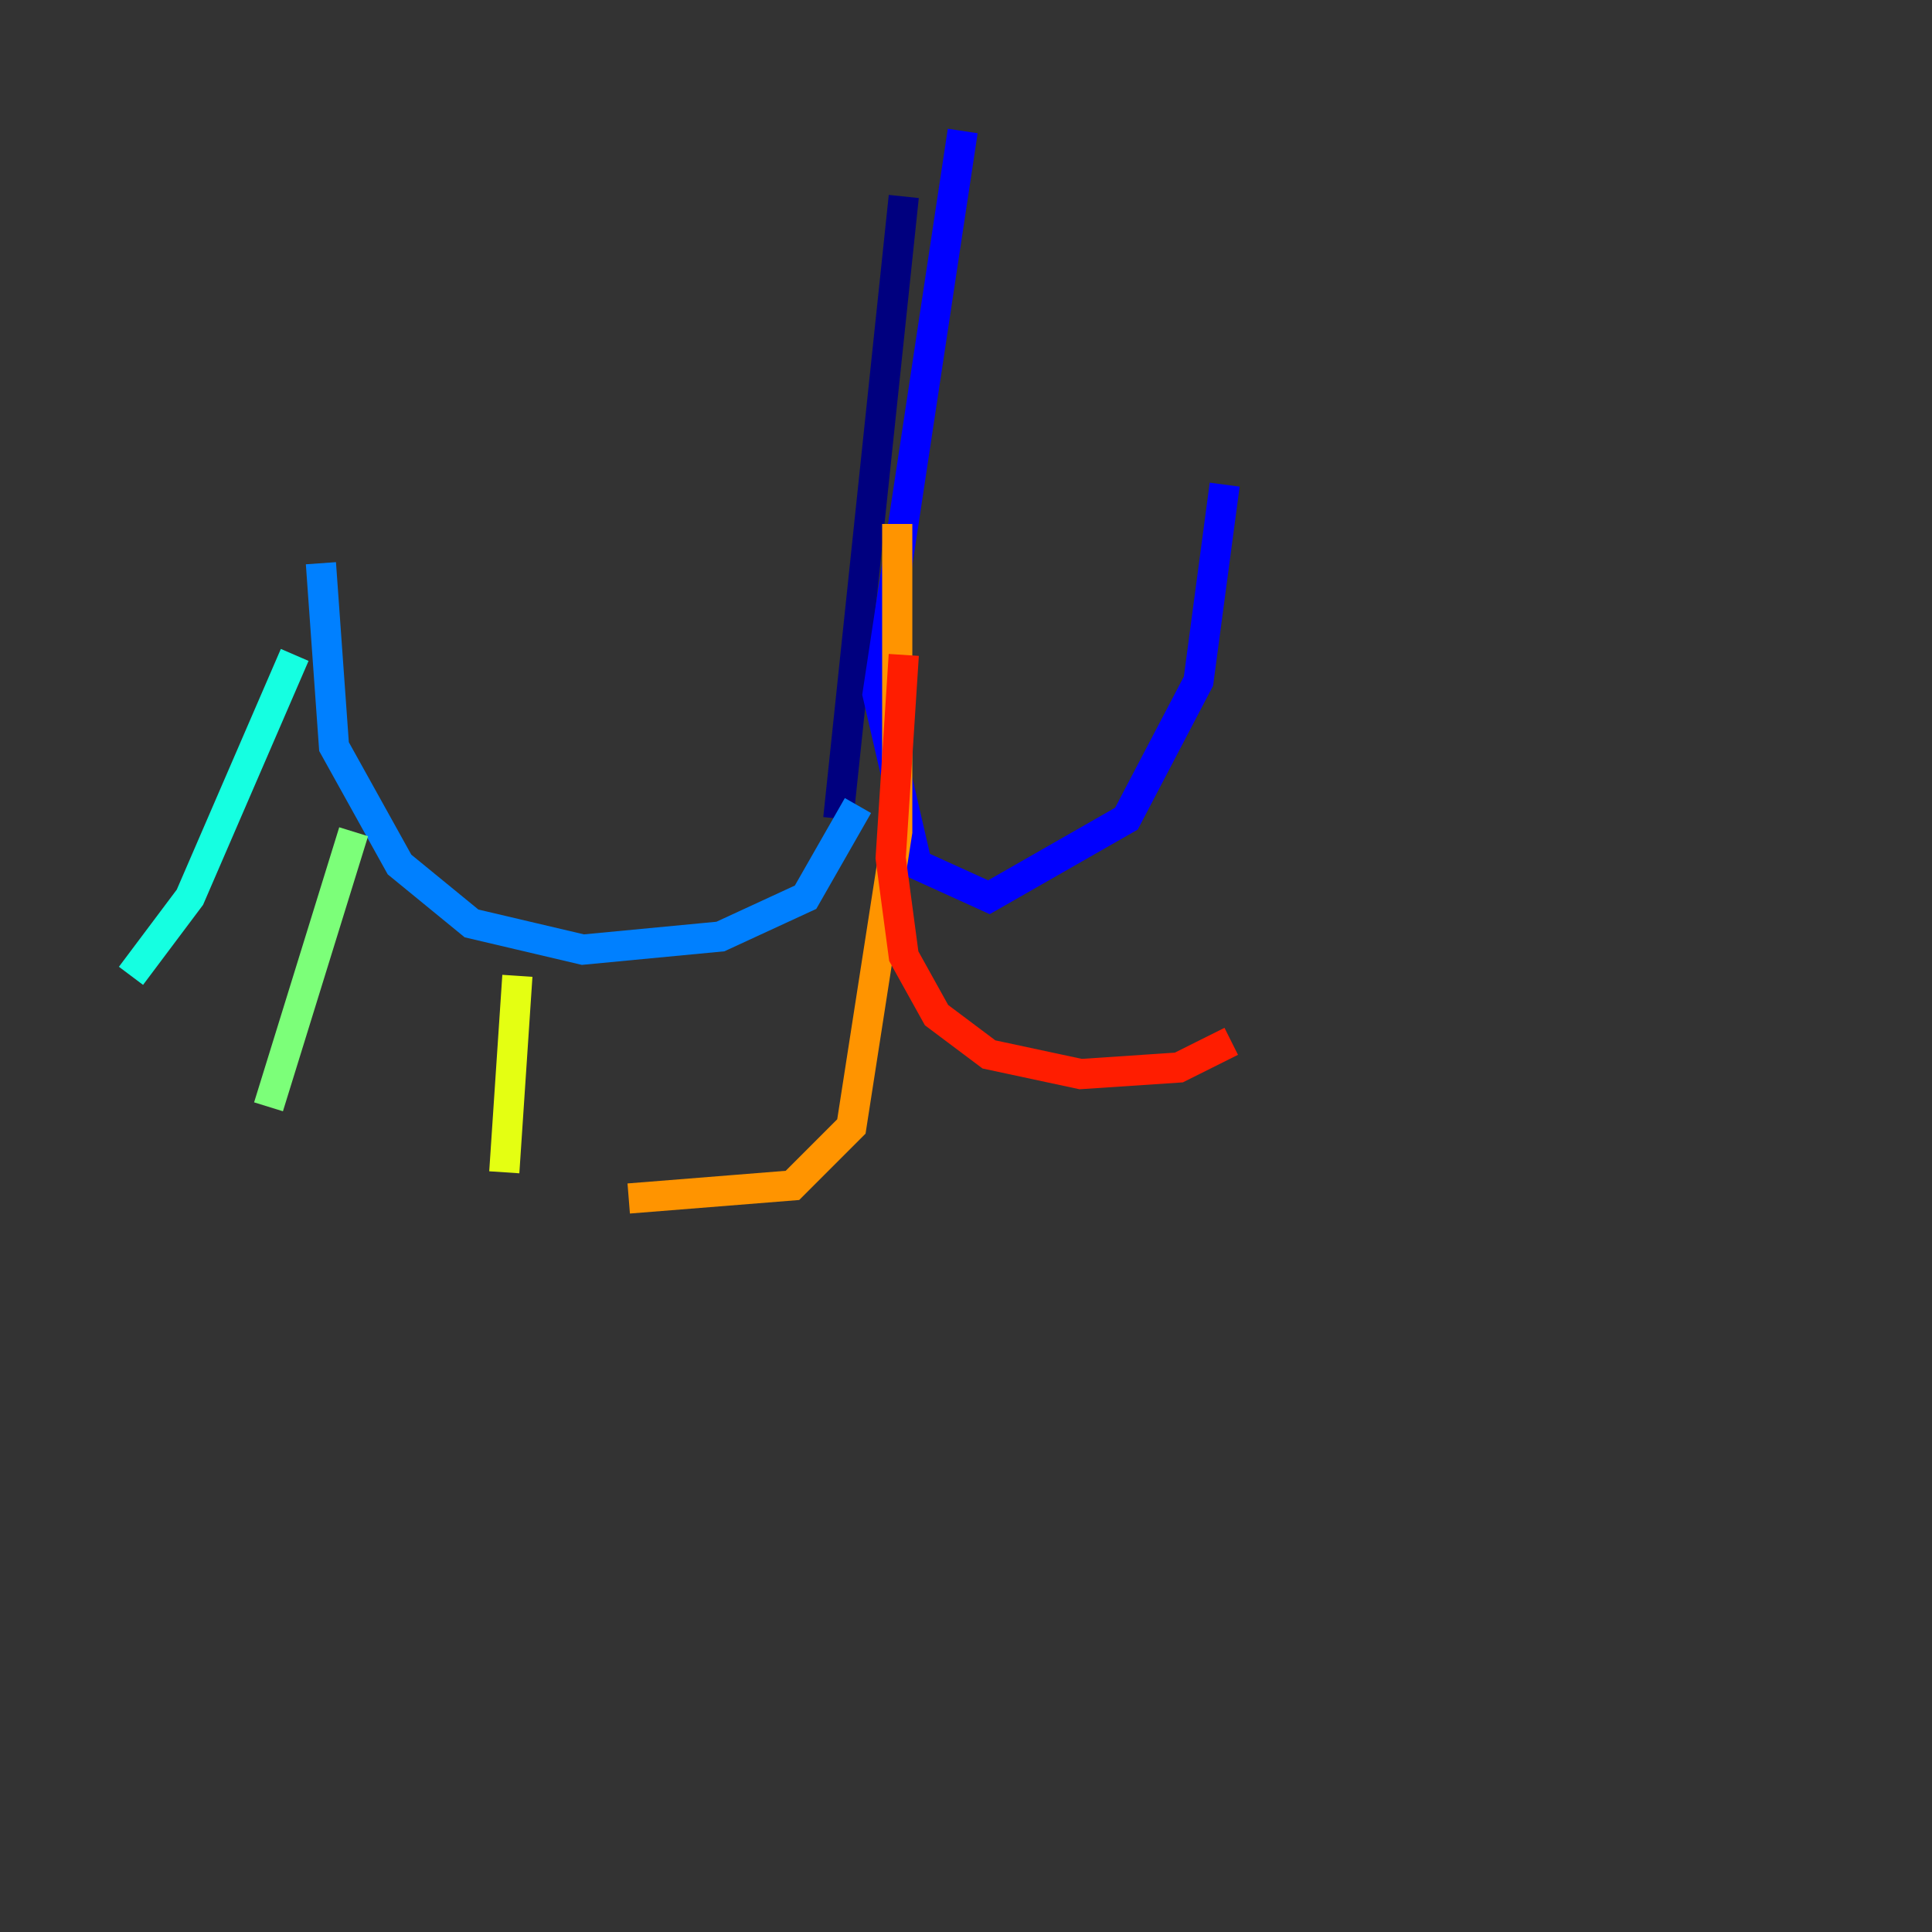 <?xml version="1.0" encoding="utf-8" ?>
<svg baseProfile="tiny" height="128" version="1.2" viewBox="0,0,128,128" width="128" xmlns="http://www.w3.org/2000/svg" xmlns:ev="http://www.w3.org/2001/xml-events" xmlns:xlink="http://www.w3.org/1999/xlink"><rect x="0" y="0" width="128" height="128" fill="#333333" stroke="none"/><defs /><polyline fill="none" points="59.878,13.017 55.539,54.237" stroke="#00007f" stroke-width="2" /><polyline fill="none" points="63.783,8.678 58.142,45.993 60.746,57.275 65.519,59.444 74.63,54.237 79.403,45.125 81.139,32.108" stroke="#0000ff" stroke-width="2" /><polyline fill="none" points="56.841,53.37 53.37,59.444 47.729,62.047 38.617,62.915 31.241,61.18 26.468,57.275 22.129,49.464 21.261,37.315" stroke="#0080ff" stroke-width="2" /><polyline fill="none" points="19.525,43.39 12.583,59.444 8.678,64.651" stroke="#15ffe1" stroke-width="2" /><polyline fill="none" points="23.43,55.105 17.79,73.329" stroke="#7cff79" stroke-width="2" /><polyline fill="none" points="34.278,64.651 33.41,77.668" stroke="#e4ff12" stroke-width="2" /><polyline fill="none" points="59.444,34.712 59.444,55.105 56.407,74.63 52.502,78.536 41.654,79.403" stroke="#ff9400" stroke-width="2" /><polyline fill="none" points="59.878,43.39 59.01,56.841 59.878,63.349 62.047,67.254 65.519,69.858 71.593,71.159 78.102,70.725 81.573,68.99" stroke="#ff1d00" stroke-width="2" /><polyline fill="none" points="69.858,119.322 69.858,119.322" stroke="#7f0000" stroke-width="2" /></svg>